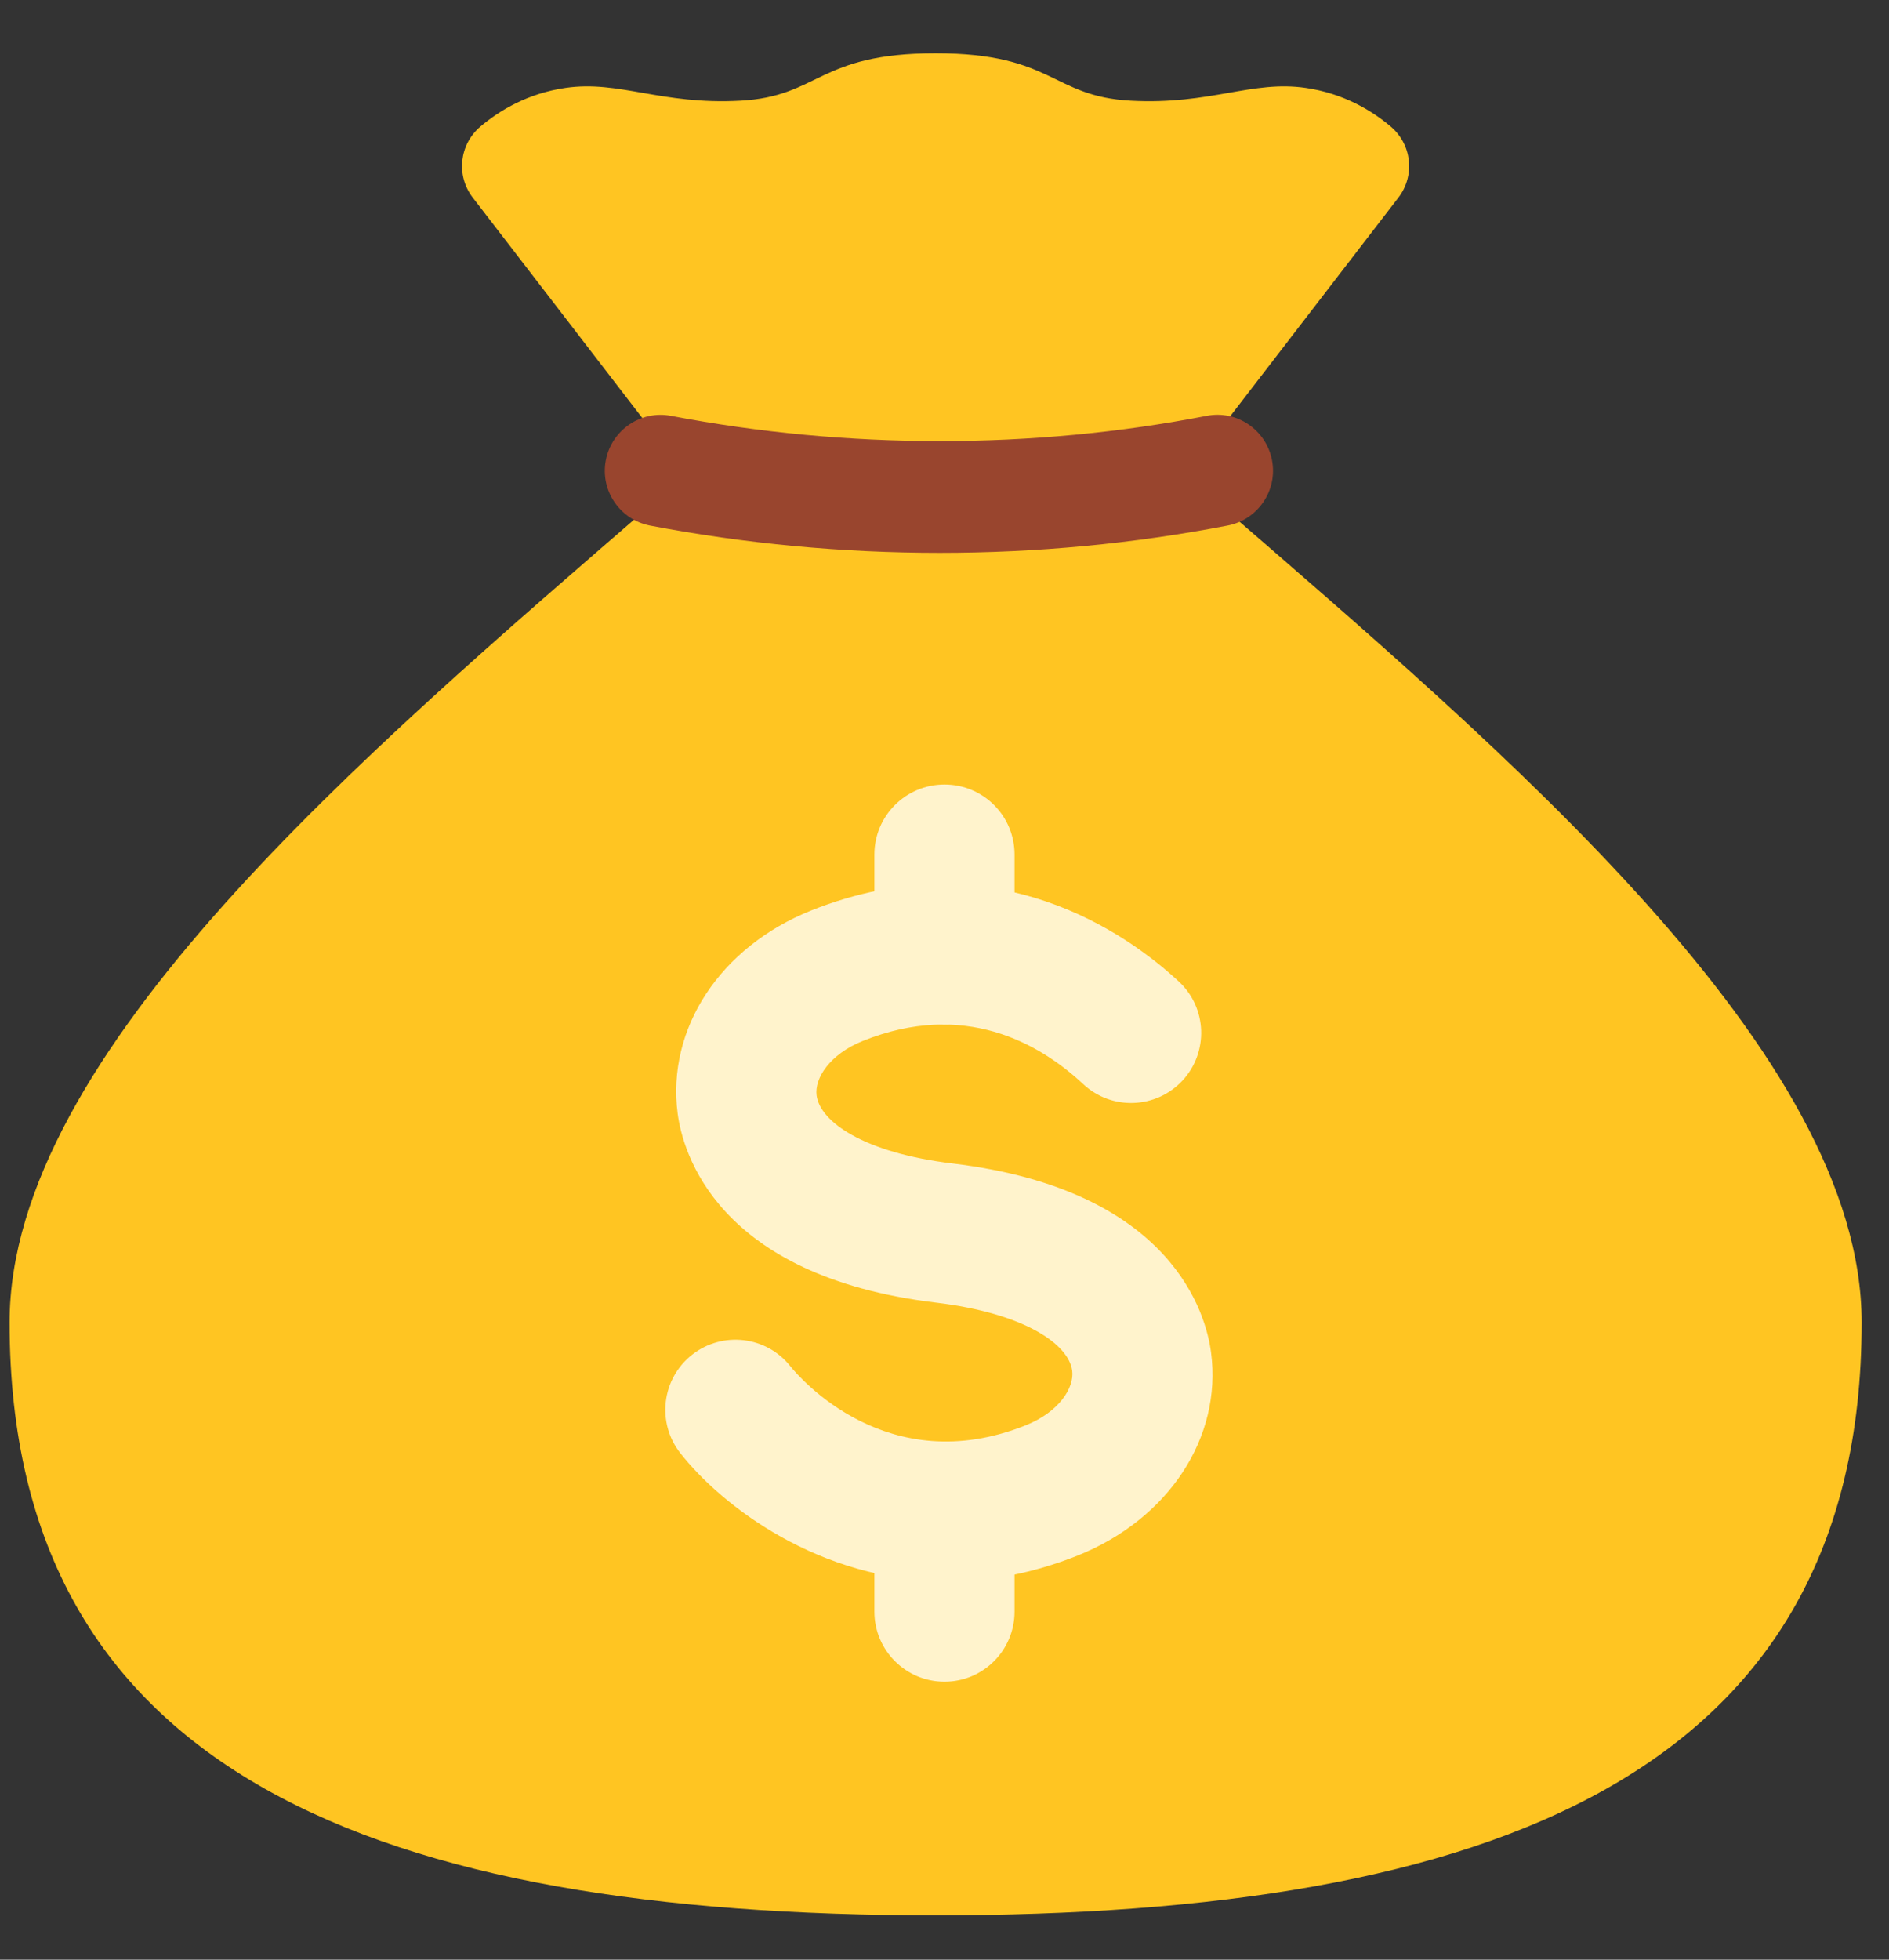 <svg width="27" height="28" viewBox="0 0 27 28" fill="none" xmlns="http://www.w3.org/2000/svg">
<rect x="0" y="0" width="27" height="28" fill="#333333" stroke="none"/>
<path d="M13.373 0.761C15.06 0.761 15.028 1.379 16.165 1.439C17.302 1.5 17.896 1.143 18.664 1.256C19.198 1.334 19.599 1.573 19.877 1.807C20.18 2.063 20.23 2.508 19.988 2.823L17.344 6.259C17.109 6.539 17.137 6.953 17.414 7.192C21.529 10.757 26.609 15.045 26.609 18.895C26.609 25.364 21.299 27.366 13.373 27.366C5.447 27.366 0.137 25.364 0.137 18.895C0.137 15.045 5.216 10.757 9.332 7.192C9.608 6.953 9.637 6.538 9.401 6.259L6.757 2.823C6.515 2.508 6.565 2.063 6.868 1.807C7.146 1.573 7.547 1.334 8.081 1.256C8.849 1.143 9.444 1.5 10.58 1.439C11.717 1.379 11.685 0.761 13.373 0.761Z" fill="#FFC522"/>
<path d="M13.431 7.899C12.042 7.899 10.651 7.769 9.293 7.51C8.86 7.427 8.576 7.009 8.659 6.576C8.742 6.144 9.16 5.858 9.592 5.942C12.11 6.422 14.757 6.424 17.246 5.942C17.678 5.855 18.097 6.141 18.181 6.574C18.265 7.006 17.981 7.425 17.548 7.509C16.205 7.768 14.82 7.899 13.431 7.899V7.899Z" fill="#99452E"/>
<path d="M13.544 22.595C11.707 22.595 10.308 21.508 9.723 20.761C9.382 20.326 9.458 19.696 9.894 19.355C10.328 19.016 10.953 19.089 11.296 19.52C11.434 19.691 12.691 21.152 14.66 20.365C15.139 20.174 15.357 19.828 15.325 19.584C15.276 19.211 14.655 18.765 13.379 18.612C10.231 18.234 9.757 16.45 9.686 15.911C9.527 14.695 10.294 13.529 11.595 13.009C14.226 11.96 16.146 13.37 16.85 14.025C17.255 14.401 17.277 15.036 16.9 15.441C16.522 15.845 15.889 15.868 15.484 15.491C14.841 14.891 13.772 14.298 12.337 14.871C11.858 15.062 11.64 15.408 11.672 15.652C11.721 16.025 12.341 16.471 13.617 16.624C16.765 17.002 17.24 18.786 17.31 19.324C17.47 20.54 16.702 21.706 15.402 22.226C14.747 22.487 14.123 22.596 13.544 22.596L13.544 22.595Z" fill="#FFF3CC"/>
<path d="M13.5 14.638C12.947 14.638 12.498 14.191 12.498 13.637V12.209C12.498 11.656 12.947 11.209 13.5 11.209C14.053 11.209 14.501 11.656 14.501 12.209V13.637C14.501 14.191 14.053 14.638 13.5 14.638Z" fill="#FFF3CC"/>
<path d="M13.5 24.028C12.947 24.028 12.498 23.58 12.498 23.027V21.599C12.498 21.046 12.947 20.598 13.5 20.598C14.053 20.598 14.501 21.046 14.501 21.599V23.027C14.501 23.58 14.053 24.028 13.5 24.028Z" fill="#FFF3CC"/>
</svg>
